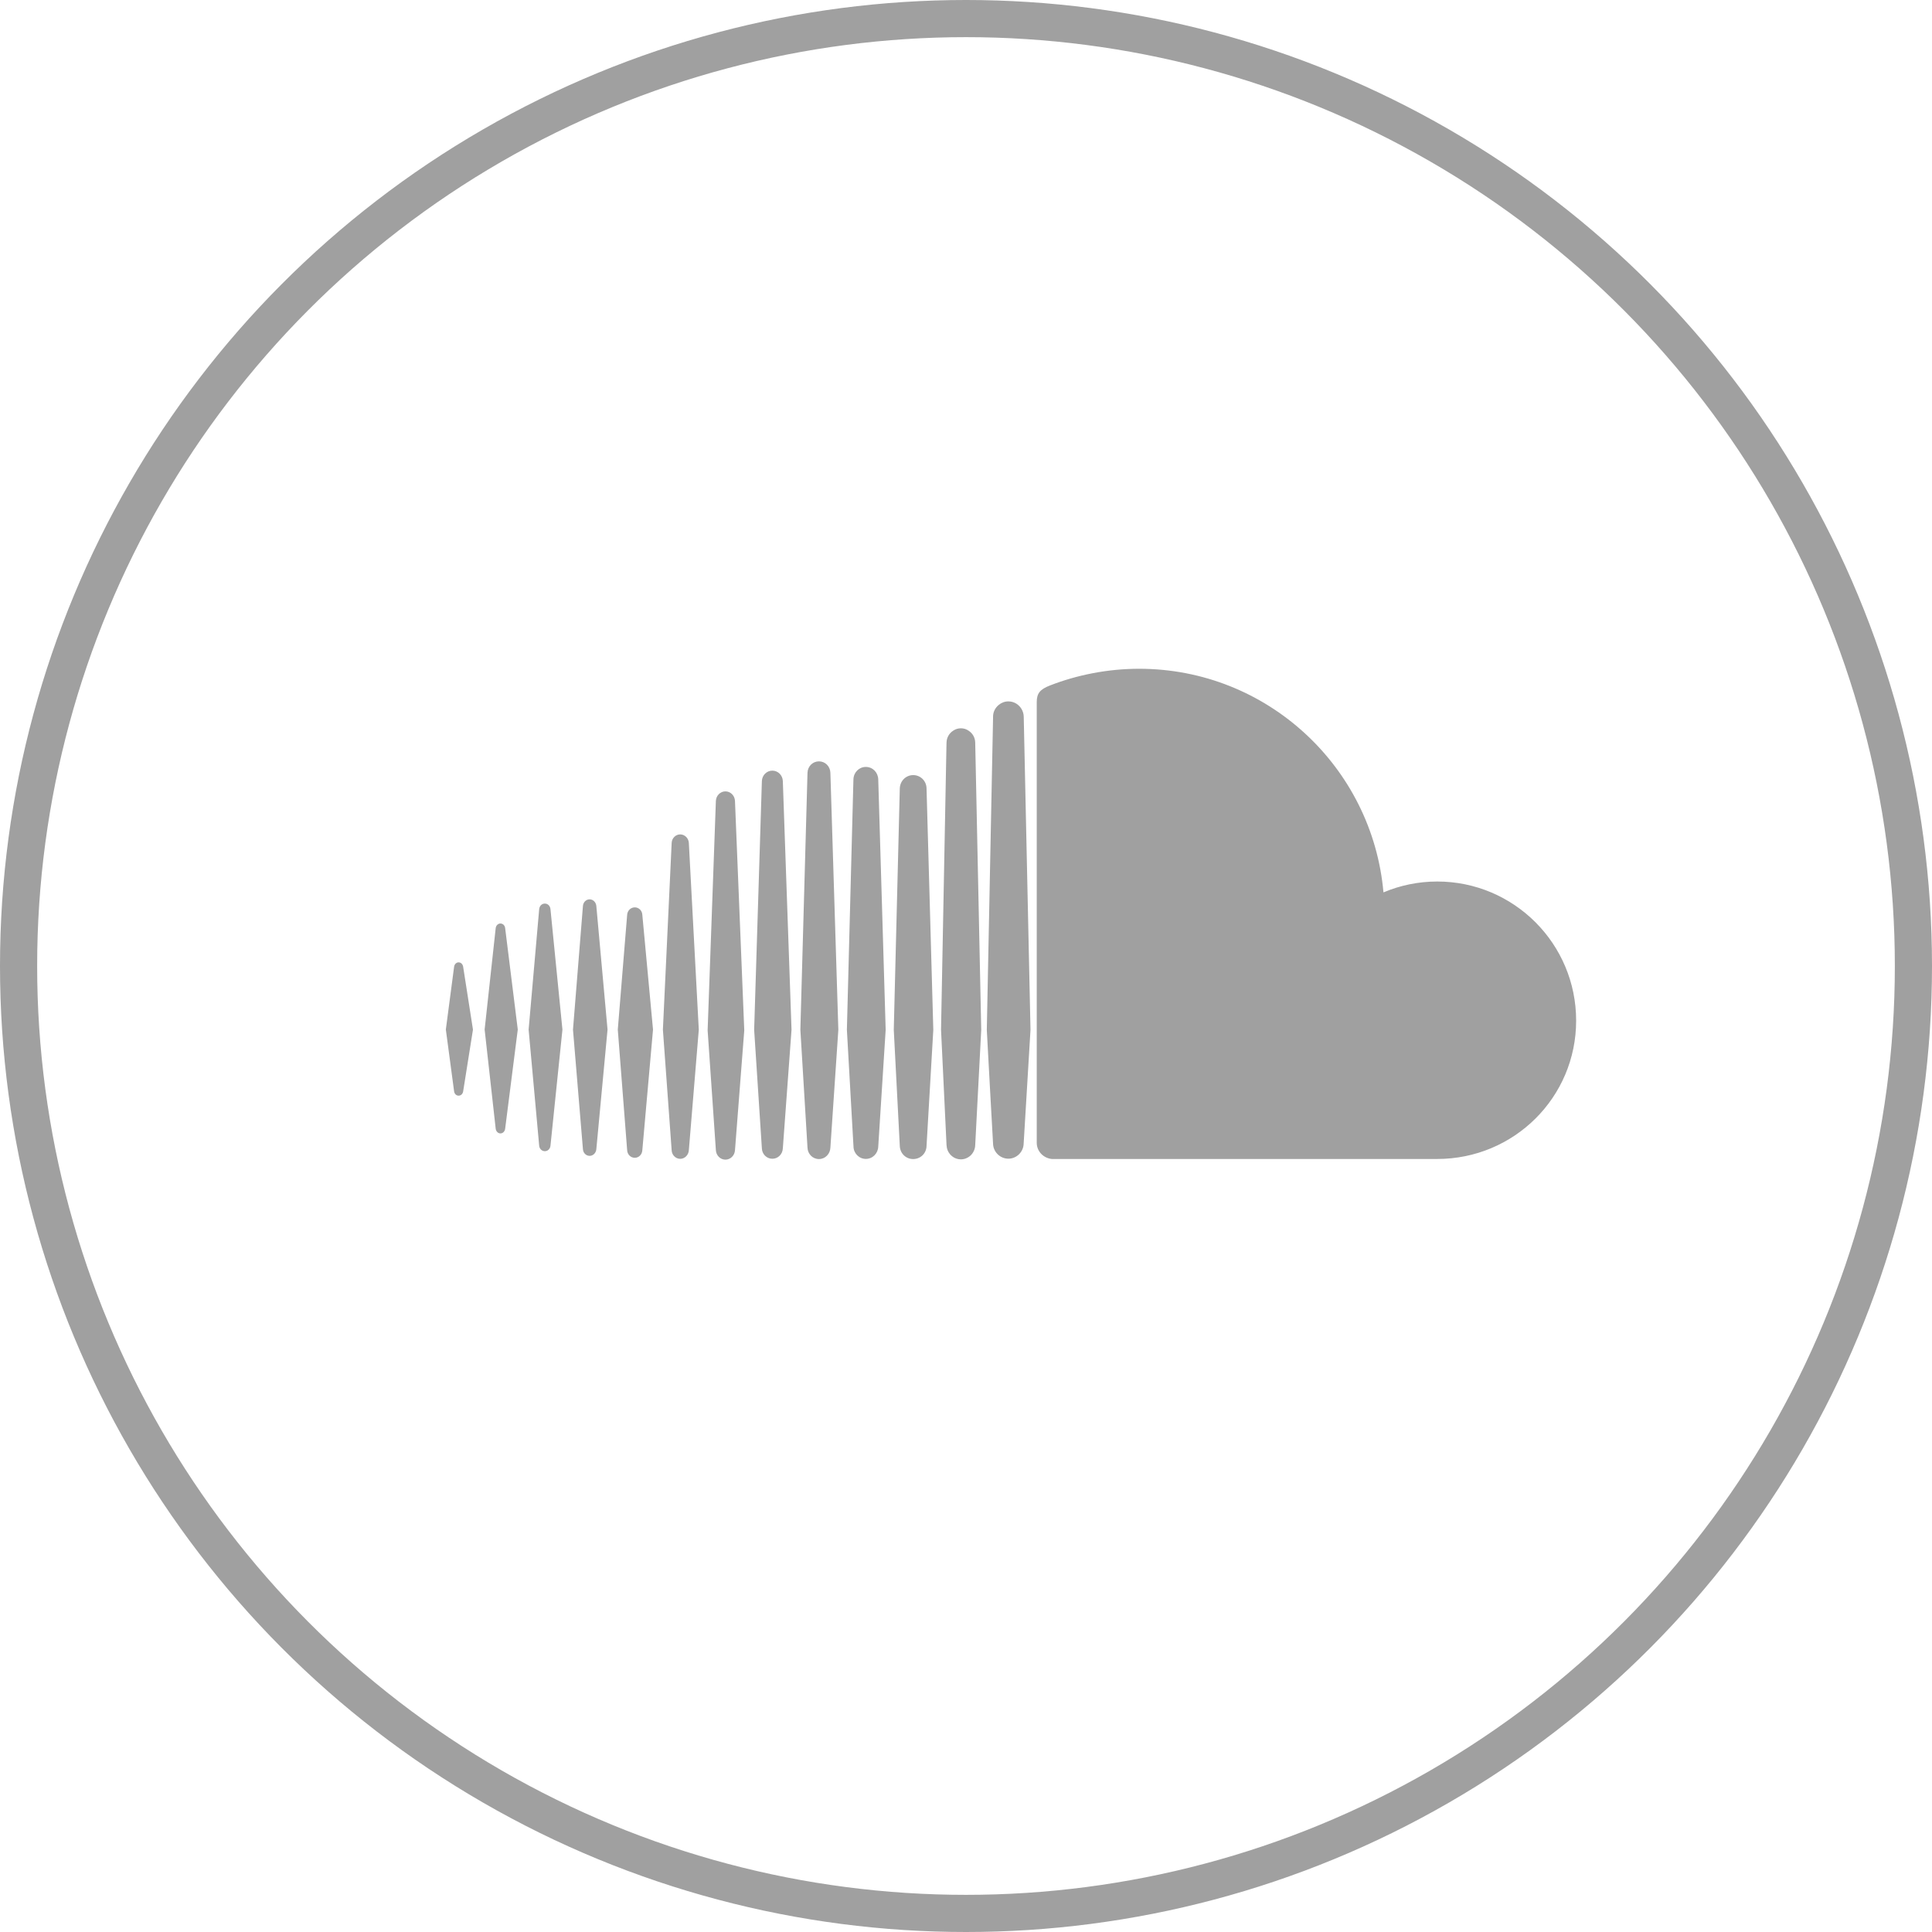 <svg width="26" height="26" viewBox="0 0 26 26" fill="none" xmlns="http://www.w3.org/2000/svg">
<path d="M6.233 14.687C6.228 14.721 6.203 14.745 6.172 14.745C6.14 14.745 6.116 14.721 6.111 14.686L6 13.855L6.111 13.011C6.116 12.976 6.14 12.951 6.172 12.951C6.203 12.951 6.228 12.976 6.233 13.011L6.365 13.856L6.233 14.687ZM6.798 15.191C6.793 15.227 6.767 15.253 6.734 15.253C6.703 15.253 6.676 15.227 6.671 15.191L6.522 13.855L6.671 12.489C6.676 12.454 6.703 12.428 6.734 12.428C6.767 12.428 6.793 12.453 6.798 12.489L6.968 13.855L6.798 15.191ZM7.408 15.418C7.404 15.461 7.372 15.492 7.332 15.492C7.292 15.492 7.26 15.461 7.256 15.418L7.114 13.856L7.256 12.236C7.26 12.191 7.292 12.16 7.332 12.16C7.372 12.16 7.404 12.191 7.408 12.236L7.569 13.856L7.408 15.418ZM8.025 15.467C8.02 15.517 7.981 15.555 7.935 15.555C7.888 15.555 7.849 15.517 7.845 15.467L7.711 13.856L7.845 12.191C7.849 12.141 7.888 12.103 7.935 12.103C7.981 12.103 8.02 12.141 8.025 12.191L8.176 13.856L8.025 15.467ZM8.644 15.48C8.641 15.538 8.596 15.581 8.543 15.581C8.488 15.581 8.444 15.538 8.44 15.48L8.314 13.856L8.44 12.311C8.444 12.254 8.488 12.211 8.543 12.211C8.597 12.211 8.641 12.254 8.644 12.31L8.788 13.856L8.644 15.48ZM9.27 15.481V15.48C9.266 15.544 9.215 15.595 9.154 15.595C9.093 15.595 9.042 15.544 9.039 15.481L8.921 13.857L9.039 11.343C9.042 11.279 9.093 11.229 9.154 11.229C9.215 11.229 9.266 11.28 9.27 11.342L9.404 13.857L9.27 15.481ZM9.891 15.48V15.479C9.887 15.55 9.831 15.606 9.762 15.606C9.694 15.606 9.638 15.55 9.634 15.479L9.523 13.866L9.634 10.777C9.638 10.706 9.694 10.65 9.762 10.65C9.831 10.65 9.887 10.706 9.891 10.777L10.016 13.866L9.891 15.48ZM10.535 15.455V15.454C10.532 15.533 10.47 15.594 10.394 15.594C10.318 15.594 10.256 15.533 10.253 15.455L10.149 13.858C10.149 13.858 10.253 10.512 10.253 10.511C10.256 10.433 10.318 10.371 10.394 10.371C10.47 10.371 10.532 10.433 10.535 10.511L10.652 13.858L10.535 15.455ZM11.175 15.444C11.172 15.53 11.105 15.598 11.021 15.598C10.937 15.598 10.87 15.53 10.867 15.445L10.771 13.858L10.867 10.399C10.87 10.313 10.937 10.246 11.021 10.246C11.105 10.246 11.172 10.313 11.175 10.399L11.282 13.858L11.175 15.444ZM11.819 15.431V15.43C11.816 15.522 11.744 15.596 11.652 15.596C11.562 15.596 11.488 15.522 11.486 15.431L11.397 13.858L11.485 10.488C11.488 10.394 11.561 10.321 11.652 10.321C11.744 10.321 11.816 10.394 11.819 10.488L11.919 13.858L11.819 15.431ZM12.469 15.421V15.42C12.468 15.521 12.388 15.598 12.289 15.598C12.19 15.598 12.112 15.521 12.109 15.421L12.028 13.858L12.109 10.611C12.112 10.51 12.19 10.431 12.29 10.431C12.388 10.431 12.468 10.51 12.469 10.611L12.56 13.859L12.469 15.421ZM13.132 15.256L13.124 15.409C13.123 15.463 13.1 15.511 13.066 15.546C13.031 15.58 12.983 15.602 12.932 15.602C12.872 15.602 12.82 15.575 12.784 15.532C12.757 15.5 12.741 15.46 12.739 15.417C12.738 15.415 12.738 15.413 12.738 15.411C12.738 15.411 12.664 13.86 12.664 13.857L12.737 10.031L12.738 9.994C12.739 9.927 12.774 9.867 12.828 9.833C12.857 9.813 12.892 9.801 12.932 9.801C12.97 9.801 13.007 9.813 13.037 9.835C13.089 9.869 13.123 9.927 13.124 9.994L13.205 13.859L13.132 15.256ZM13.776 15.389V15.387C13.775 15.501 13.682 15.593 13.57 15.593C13.458 15.593 13.365 15.501 13.364 15.388L13.322 14.634L13.28 13.86L13.364 9.666V9.645C13.364 9.581 13.394 9.524 13.441 9.486C13.476 9.457 13.521 9.439 13.57 9.439C13.609 9.439 13.645 9.45 13.675 9.468C13.734 9.504 13.775 9.569 13.777 9.644L13.868 13.859L13.776 15.389ZM19.341 15.597C19.341 15.597 14.16 15.597 14.154 15.597C14.042 15.585 13.954 15.496 13.952 15.382V9.444C13.954 9.334 13.991 9.278 14.132 9.224C14.495 9.083 14.907 9 15.33 9C17.054 9 18.468 10.323 18.618 12.009C18.84 11.916 19.085 11.863 19.341 11.863C20.374 11.863 21.211 12.701 21.211 13.735C21.211 14.768 20.374 15.597 19.341 15.597Z" fill="#A0A0A0"/>
<circle cx="13" cy="13" r="12.75" stroke="#A0A0A0" stroke-width="0.5"/>
</svg>
